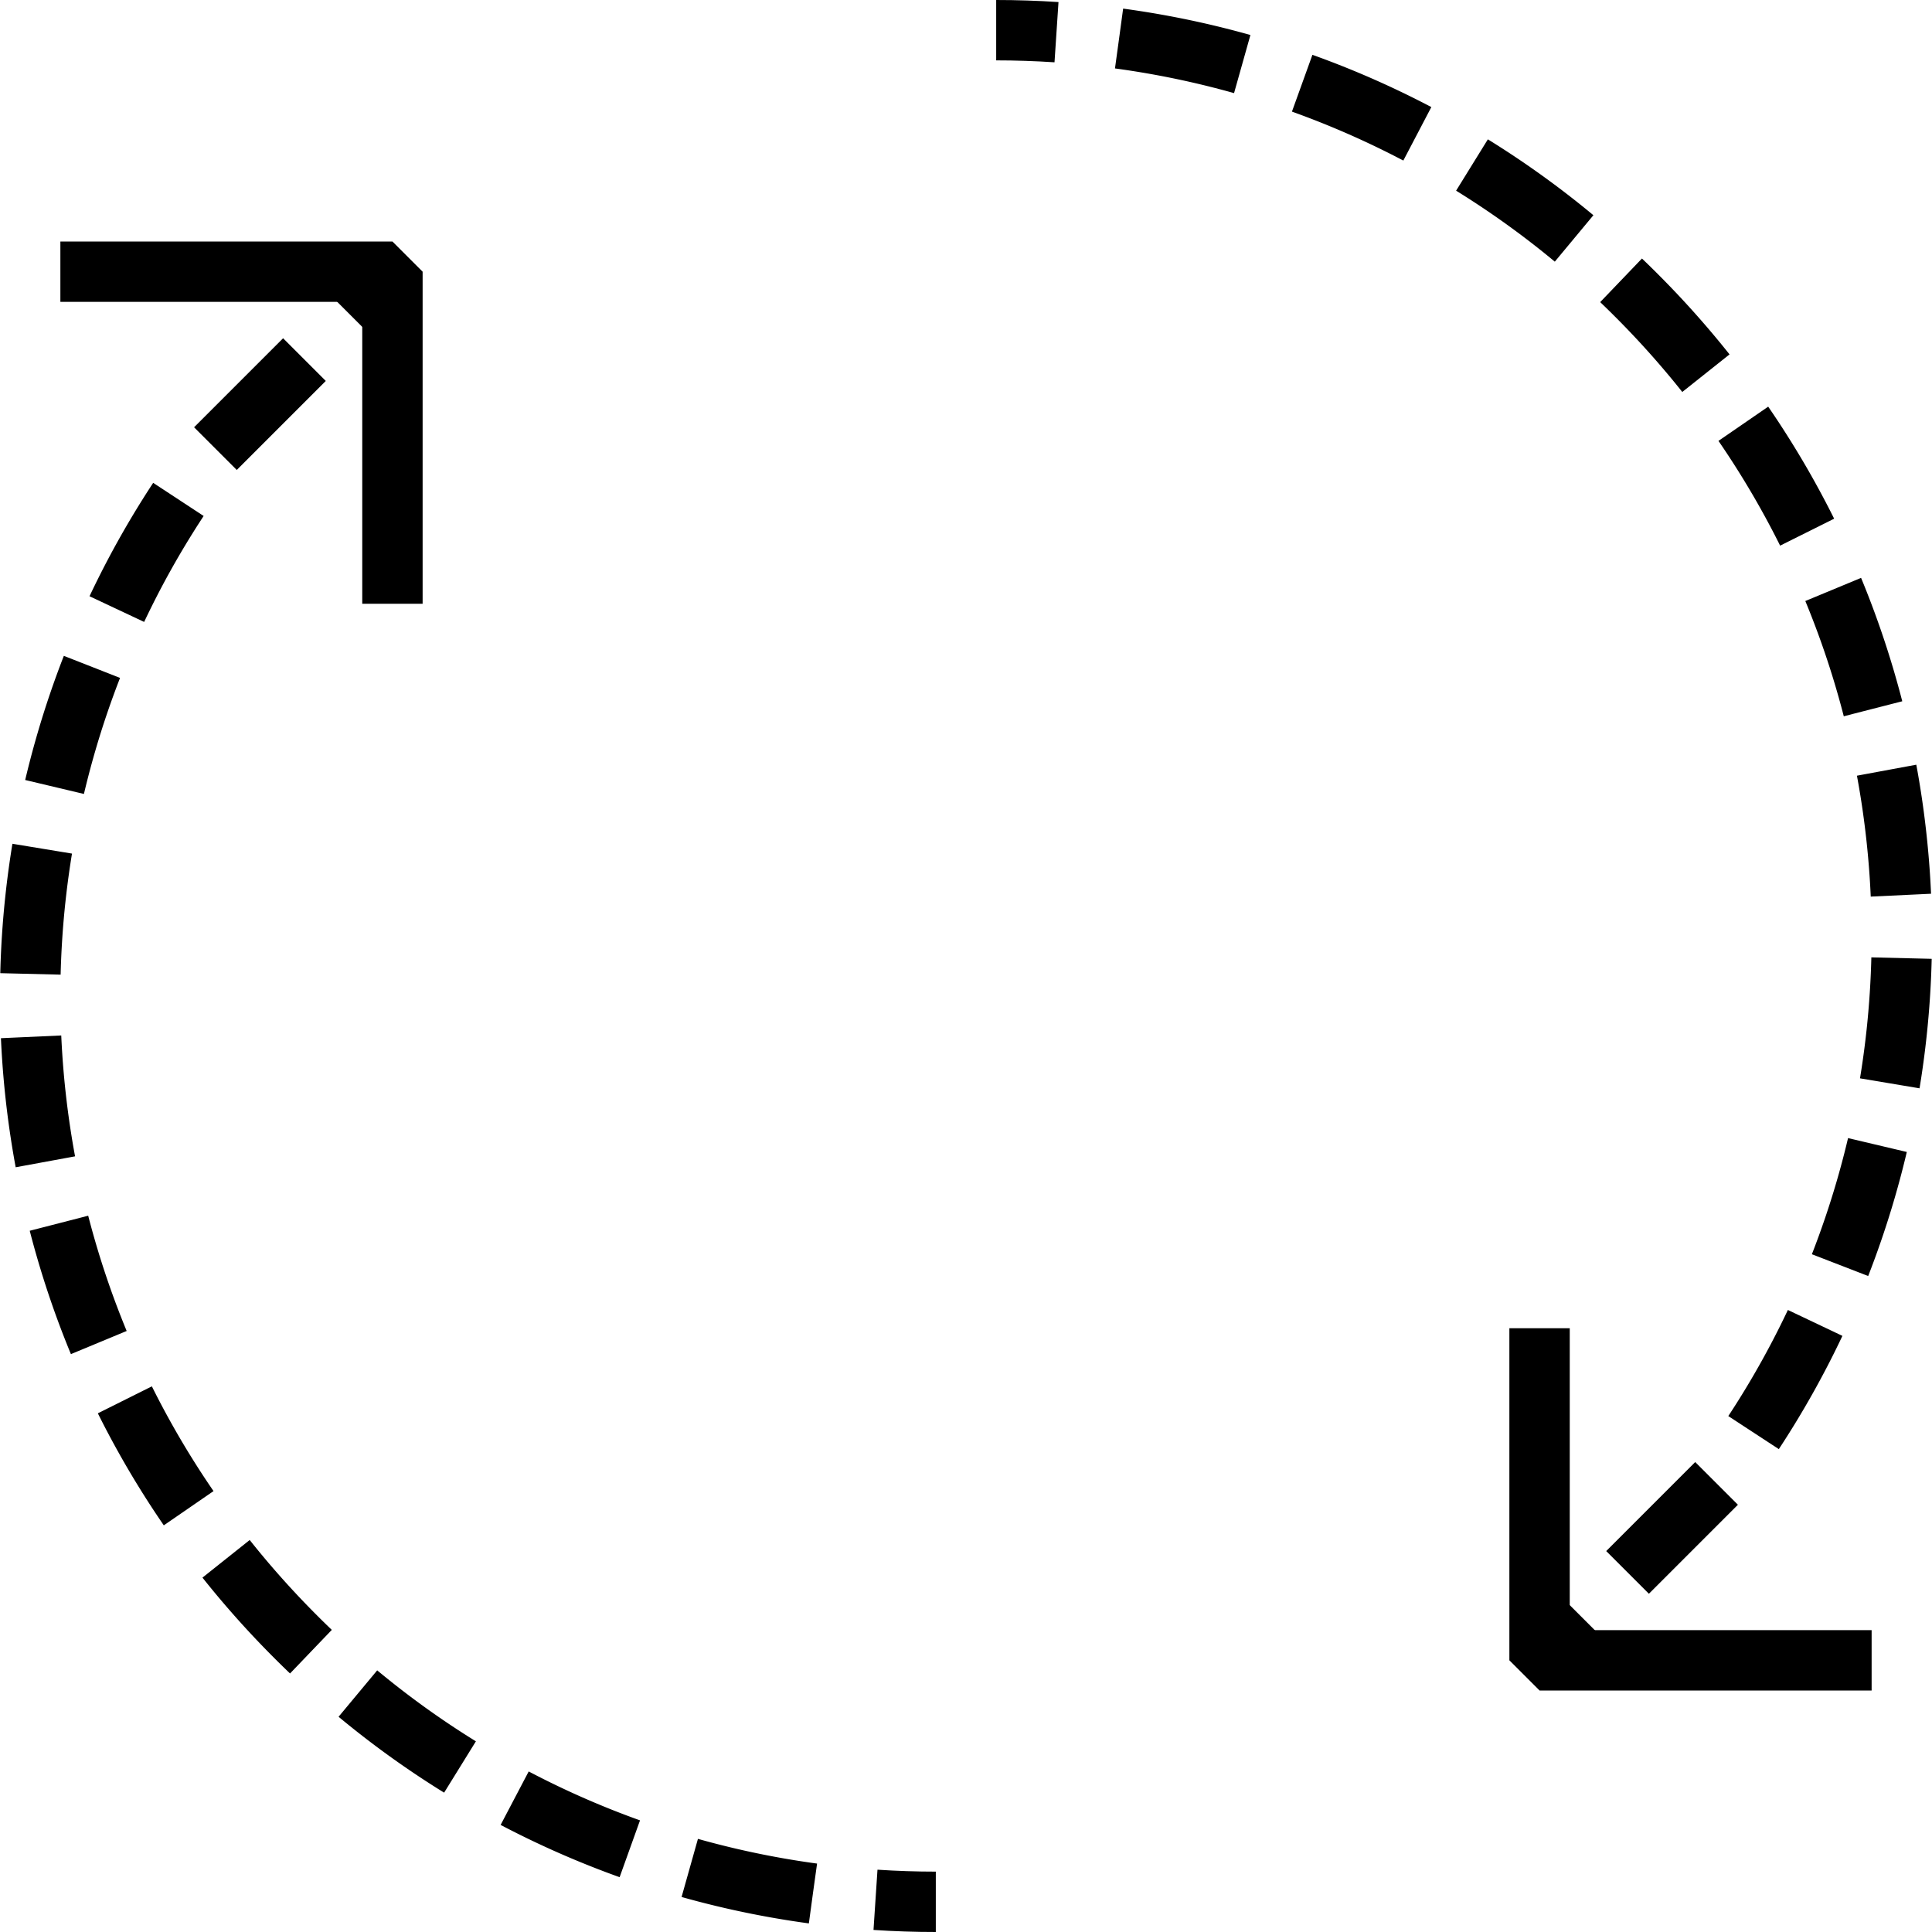 <svg xmlns="http://www.w3.org/2000/svg" width="64" height="64" viewBox="0 0 64 64"><g fill="none" stroke="#000" stroke-width="2" stroke-miterlimit="10"><path d="M33 1c.666 0 1.333.022 1.998.066"/><path stroke-dasharray="4.17,2.085" d="M37.071 1.276a29.866 29.866 0 0 1 17.141 8.511C64.91 20.484 65.841 37.248 57.003 49l-3.846 3.846"/><path d="M52.416 53.588l-1.414 1.414"/></g><g fill="none" stroke="#000" stroke-width="2" stroke-miterlimit="10"><path d="M31 63c-.666 0-1.333-.022-1.998-.066"/><path stroke-dasharray="4.17,2.085" d="M26.929 62.724a29.866 29.866 0 0 1-17.141-8.511C-.91 43.516-1.841 26.752 6.997 15l3.846-3.846"/><path d="M11.584 10.412l1.414-1.414"/></g><path fill="none" stroke="#000" stroke-width="2" stroke-linejoin="bevel" stroke-miterlimit="10" d="M51 44v11h11M13 20V9H2"/></svg>